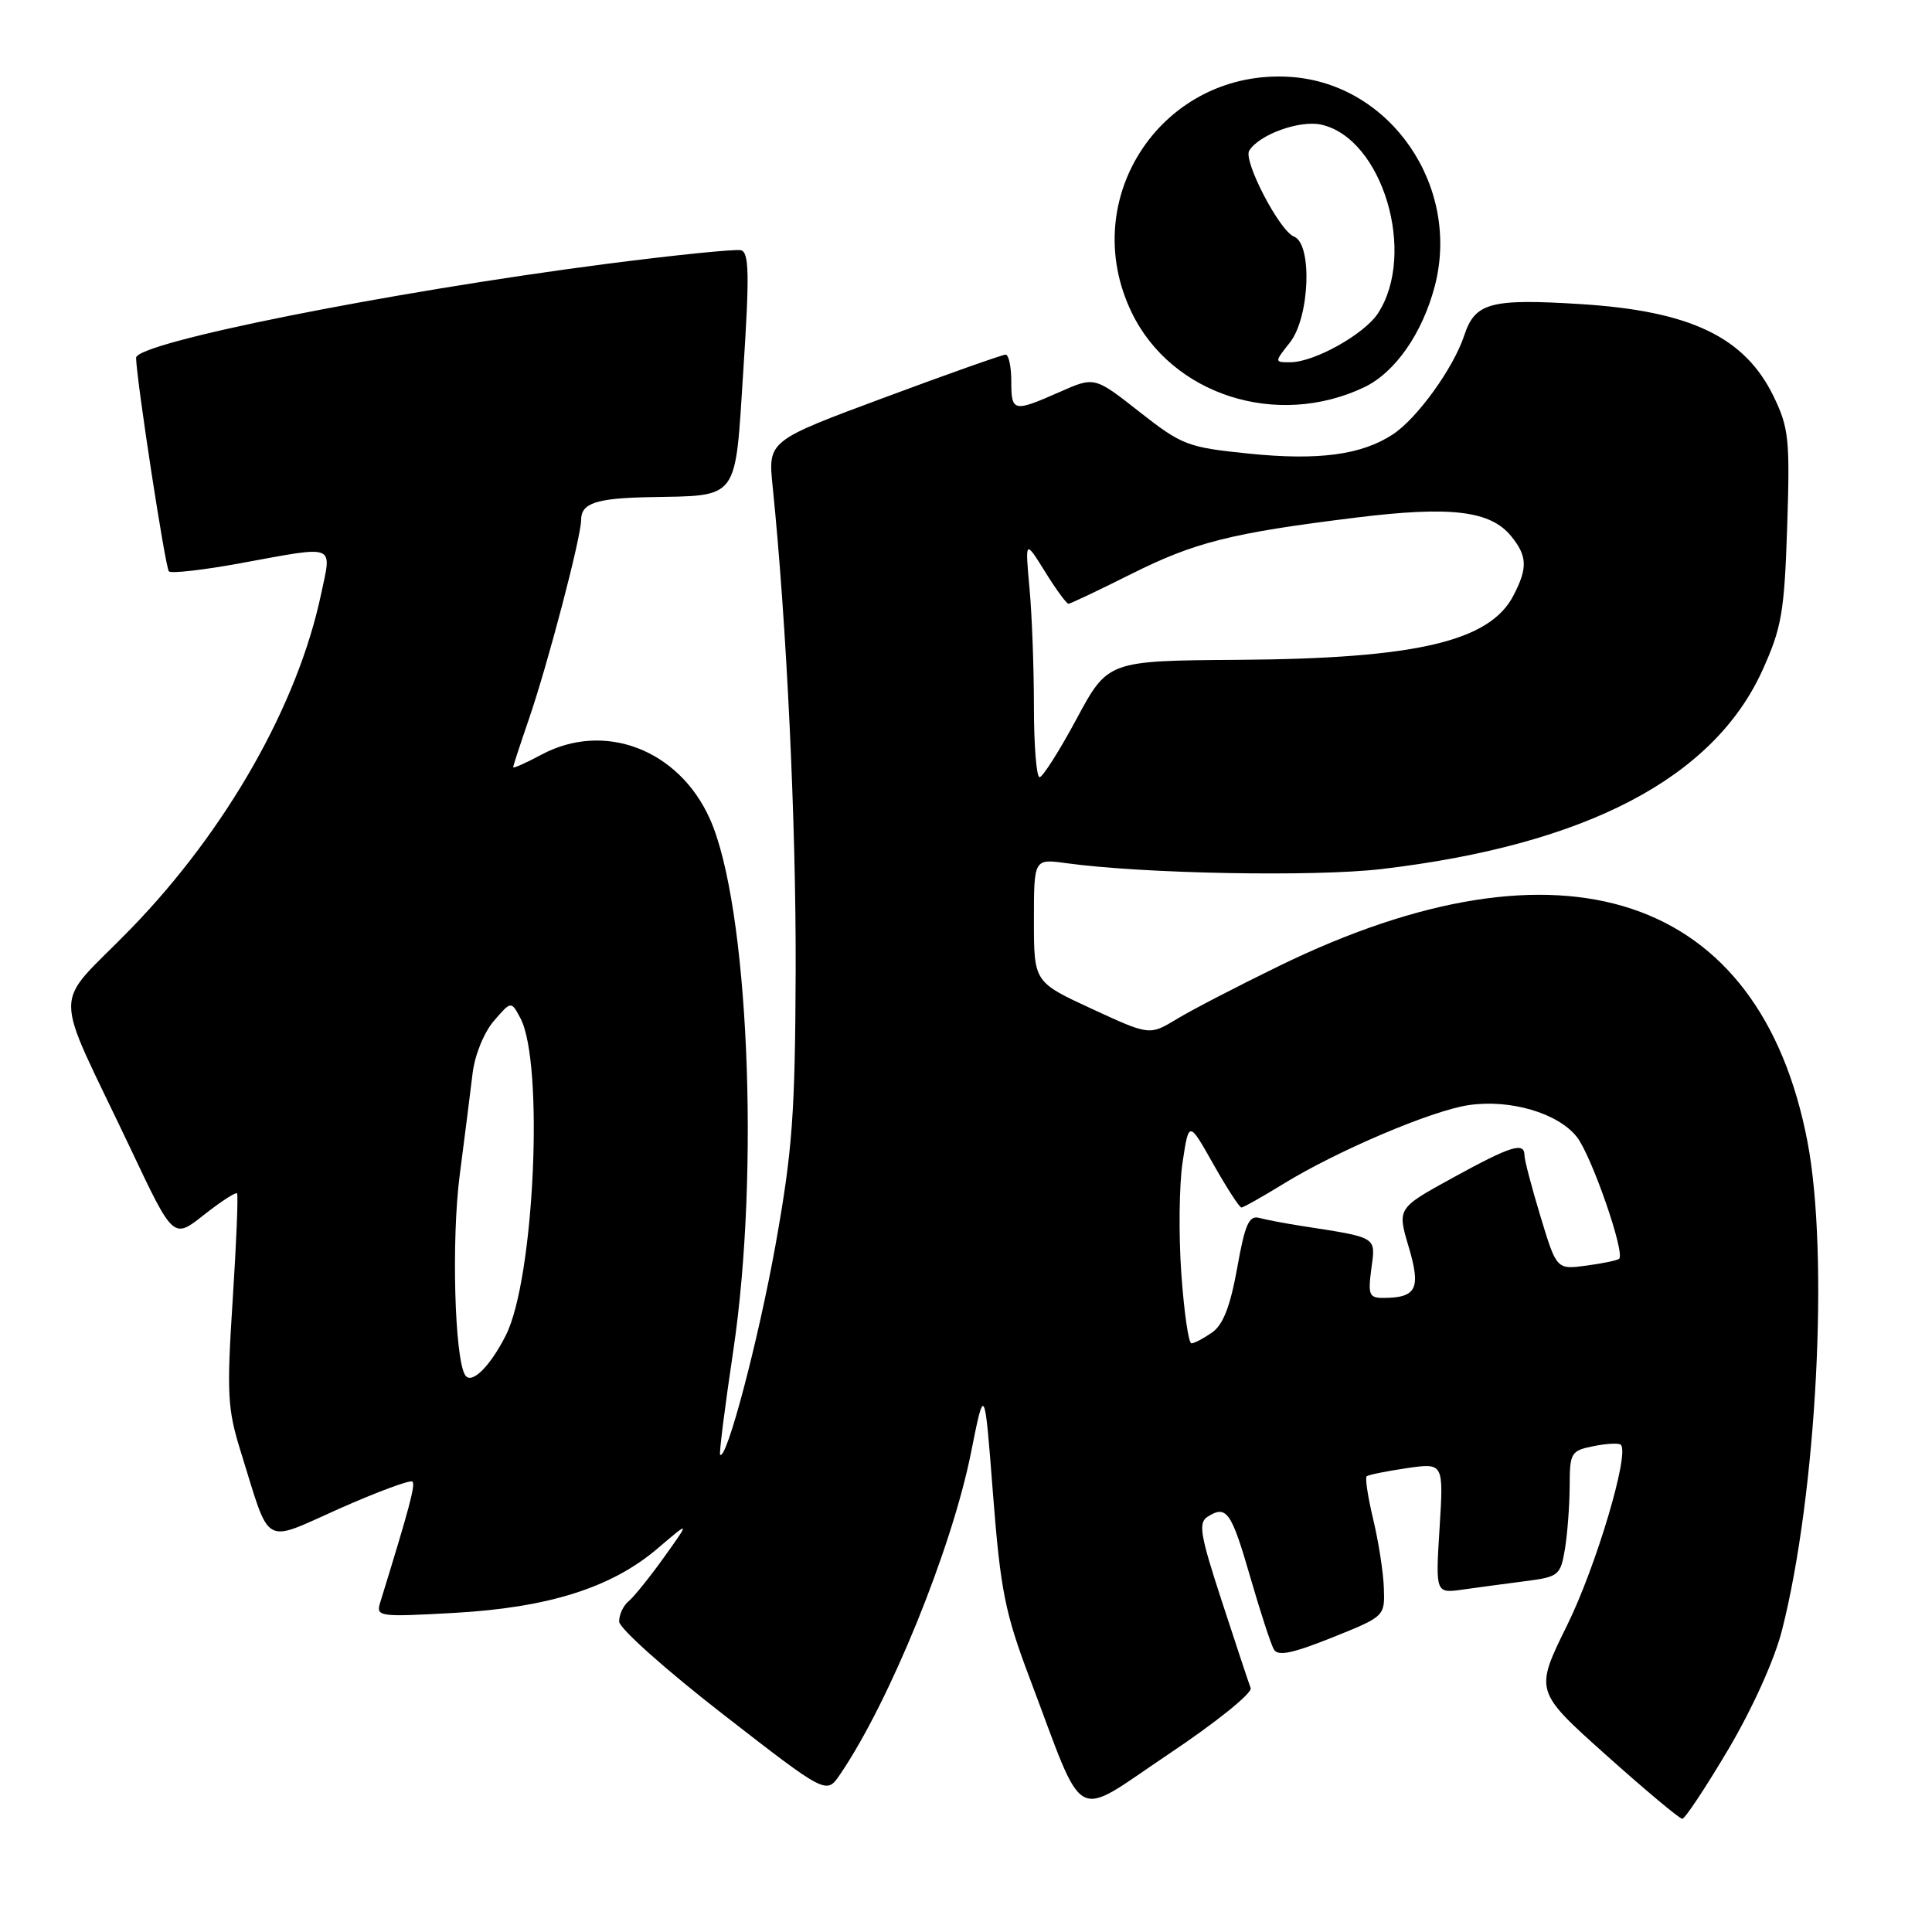 <?xml version="1.0" encoding="UTF-8" standalone="no"?>
<!DOCTYPE svg PUBLIC "-//W3C//DTD SVG 1.1//EN" "http://www.w3.org/Graphics/SVG/1.1/DTD/svg11.dtd" >
<svg xmlns="http://www.w3.org/2000/svg" xmlns:xlink="http://www.w3.org/1999/xlink" version="1.1" viewBox="0 0 256 256">
 <g >
 <path fill="currentColor"
d=" M 229.01 231.80 C 232.22 226.37 235.15 219.88 236.13 215.99 C 240.72 197.92 242.37 166.36 239.51 151.34 C 233.23 118.39 207.07 109.66 169.50 127.99 C 164.00 130.67 157.88 133.84 155.91 135.04 C 152.32 137.21 152.32 137.21 144.66 133.67 C 137.00 130.13 137.00 130.13 137.00 121.96 C 137.00 113.79 137.00 113.79 141.25 114.37 C 151.49 115.78 174.19 116.20 183.09 115.15 C 210.12 111.96 227.05 103.12 233.54 88.80 C 236.08 83.18 236.44 81.12 236.81 69.81 C 237.19 58.27 237.03 56.70 235.03 52.56 C 231.20 44.65 224.00 41.20 209.37 40.29 C 197.51 39.55 195.45 40.11 194.03 44.42 C 192.59 48.78 187.78 55.45 184.54 57.57 C 180.40 60.28 174.70 61.04 165.52 60.11 C 157.36 59.28 156.64 59.01 150.98 54.57 C 145.03 49.89 145.03 49.89 140.39 51.95 C 134.27 54.65 134.00 54.59 134.00 50.50 C 134.00 48.58 133.66 47.00 133.25 46.99 C 132.84 46.99 125.58 49.55 117.13 52.70 C 101.76 58.41 101.76 58.41 102.38 64.46 C 104.23 82.58 105.49 109.07 105.43 128.50 C 105.36 147.62 105.01 152.40 102.75 165.02 C 100.48 177.62 96.27 193.60 95.42 192.76 C 95.27 192.60 96.05 186.41 97.16 178.99 C 100.71 155.18 99.16 119.88 94.06 108.50 C 89.94 99.30 80.06 95.54 71.74 100.00 C 69.68 101.10 68.00 101.85 68.00 101.66 C 68.00 101.47 68.92 98.66 70.04 95.41 C 72.56 88.11 77.00 71.19 77.00 68.90 C 77.00 66.69 78.95 66.03 85.83 65.88 C 98.09 65.63 97.36 66.60 98.50 48.99 C 99.32 36.35 99.26 33.44 98.18 33.16 C 97.45 32.98 89.35 33.80 80.18 34.99 C 51.31 38.74 17.97 45.41 18.03 47.42 C 18.13 50.65 21.91 75.24 22.38 75.71 C 22.68 76.02 26.95 75.53 31.86 74.63 C 44.72 72.28 43.97 71.99 42.54 78.75 C 39.44 93.41 30.00 110.01 17.37 123.03 C 6.78 133.94 6.78 129.99 17.37 152.35 C 22.97 164.19 22.97 164.19 27.03 160.97 C 29.27 159.21 31.23 157.93 31.41 158.13 C 31.58 158.33 31.32 164.70 30.83 172.28 C 30.03 184.66 30.14 186.69 31.88 192.28 C 35.91 205.22 34.65 204.49 45.04 199.87 C 50.06 197.65 54.38 196.05 54.65 196.32 C 55.07 196.73 54.27 199.73 50.36 212.40 C 49.80 214.21 50.28 214.27 60.14 213.72 C 72.66 213.02 81.01 210.39 87.11 205.20 C 91.45 201.50 91.45 201.50 88.02 206.30 C 86.14 208.93 84.01 211.58 83.30 212.17 C 82.58 212.76 82.02 213.98 82.04 214.87 C 82.07 215.77 88.25 221.29 95.79 227.14 C 109.50 237.79 109.50 237.79 111.30 235.14 C 117.87 225.51 126.14 205.18 128.68 192.40 C 130.46 183.50 130.46 183.50 131.58 198.00 C 132.57 210.72 133.17 213.70 136.40 222.27 C 143.94 242.21 141.91 241.08 154.83 232.44 C 161.09 228.26 165.96 224.34 165.72 223.68 C 165.47 223.03 163.76 217.87 161.91 212.20 C 159.02 203.37 158.75 201.77 160.02 200.97 C 162.52 199.39 163.16 200.29 165.66 208.95 C 166.99 213.55 168.40 217.87 168.79 218.55 C 169.32 219.49 171.22 219.10 176.50 216.99 C 183.48 214.19 183.50 214.17 183.37 210.43 C 183.30 208.37 182.67 204.28 181.96 201.34 C 181.26 198.40 180.86 195.82 181.09 195.62 C 181.32 195.42 183.70 194.94 186.40 194.54 C 191.29 193.83 191.29 193.83 190.75 202.49 C 190.21 211.14 190.21 211.14 193.86 210.62 C 195.86 210.34 199.58 209.84 202.13 209.51 C 206.54 208.94 206.78 208.75 207.37 205.21 C 207.70 203.17 207.98 199.42 207.99 196.88 C 208.00 192.49 208.16 192.22 211.16 191.62 C 212.90 191.27 214.52 191.19 214.77 191.44 C 215.95 192.61 211.48 207.60 207.64 215.38 C 203.35 224.08 203.35 224.08 212.80 232.54 C 218.00 237.19 222.55 241.00 222.91 241.00 C 223.27 241.00 226.01 236.86 229.01 231.80 Z  M 180.75 51.32 C 184.83 49.38 188.45 44.22 190.10 37.97 C 193.60 24.75 184.31 11.16 171.12 10.20 C 154.21 8.98 142.57 26.15 149.96 41.42 C 155.24 52.33 169.17 56.81 180.75 51.32 Z  M 61.63 182.20 C 60.23 179.95 59.81 164.27 60.91 155.74 C 61.57 150.66 62.34 144.58 62.62 142.23 C 62.90 139.83 64.13 136.80 65.43 135.29 C 67.73 132.62 67.73 132.62 68.95 134.90 C 72.12 140.83 70.80 169.55 67.01 176.97 C 64.89 181.15 62.44 183.52 61.63 182.20 Z  M 156.53 168.75 C 156.17 163.66 156.24 157.03 156.70 154.00 C 157.53 148.50 157.53 148.50 160.77 154.25 C 162.56 157.41 164.23 160.00 164.49 160.00 C 164.76 160.00 167.27 158.58 170.09 156.85 C 177.16 152.50 189.68 147.17 194.57 146.44 C 200.07 145.61 206.45 147.48 208.94 150.65 C 210.88 153.11 215.35 165.98 214.55 166.79 C 214.34 167.00 212.39 167.41 210.21 167.70 C 206.26 168.23 206.26 168.23 204.13 161.21 C 202.96 157.35 202.00 153.70 202.00 153.09 C 202.00 151.27 200.23 151.82 192.52 156.05 C 185.14 160.10 185.14 160.10 186.65 165.19 C 188.30 170.75 187.72 171.95 183.35 171.98 C 181.42 172.00 181.25 171.59 181.71 168.11 C 182.29 163.82 182.62 164.02 172.50 162.45 C 170.30 162.11 167.76 161.62 166.85 161.38 C 165.50 161.01 164.96 162.24 163.93 168.03 C 163.02 173.09 162.07 175.54 160.61 176.56 C 159.48 177.35 158.25 178.00 157.87 178.00 C 157.49 178.00 156.89 173.84 156.53 168.75 Z  M 137.00 93.65 C 137.00 88.50 136.74 81.41 136.41 77.90 C 135.83 71.50 135.83 71.50 138.47 75.75 C 139.92 78.09 141.32 80.00 141.58 80.00 C 141.83 80.00 145.52 78.25 149.77 76.12 C 158.30 71.84 163.09 70.63 179.71 68.58 C 192.25 67.03 197.50 67.67 200.25 71.06 C 202.38 73.69 202.44 75.25 200.54 78.91 C 197.40 84.99 187.65 87.27 164.15 87.43 C 146.80 87.55 146.80 87.55 142.65 95.26 C 140.37 99.50 138.16 102.98 137.75 102.98 C 137.34 102.99 137.00 98.79 137.00 93.65 Z  M 170.93 45.37 C 173.55 42.03 173.92 32.29 171.45 31.34 C 169.55 30.61 164.70 21.29 165.53 19.96 C 166.84 17.83 172.21 15.89 175.05 16.51 C 183.17 18.29 187.77 33.59 182.58 41.53 C 180.75 44.31 174.13 48.00 170.97 48.00 C 168.85 48.00 168.85 48.00 170.93 45.37 Z "/>
</g>
</svg>